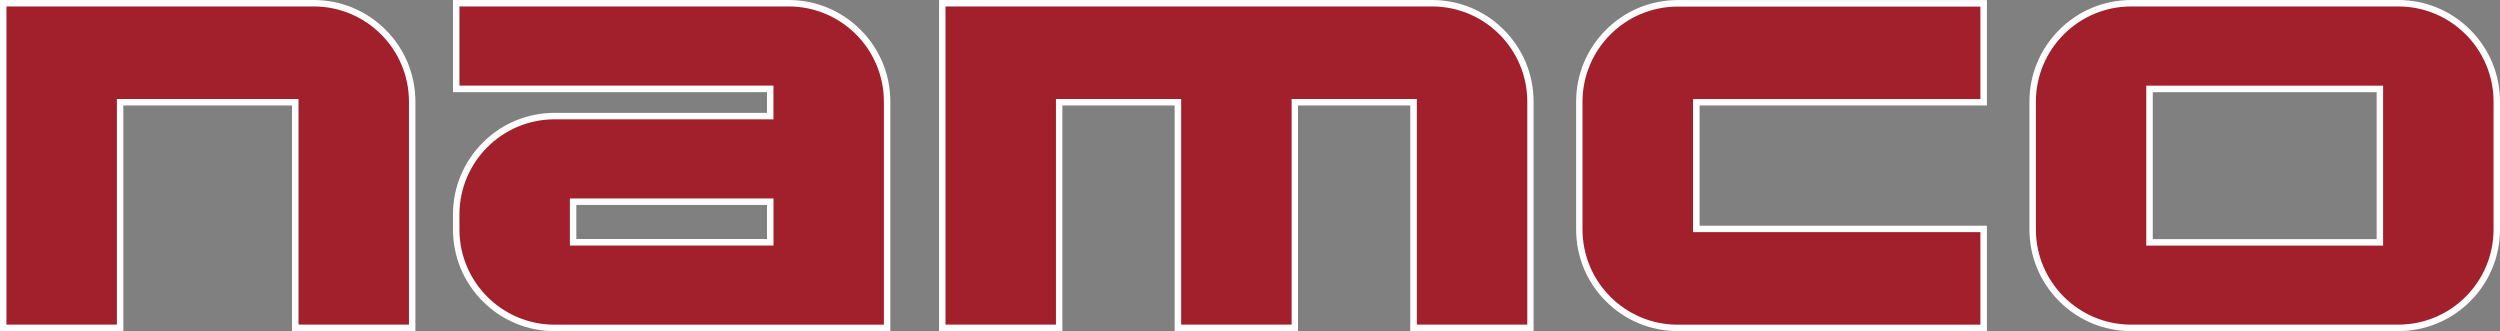 <?xml version="1.0" encoding="utf-8"?>
<!-- Generator: Adobe Illustrator 26.0.3, SVG Export Plug-In . SVG Version: 6.00 Build 0)  -->
<svg version="1.1" id="Layer_1" xmlns="http://www.w3.org/2000/svg" xmlns:xlink="http://www.w3.org/1999/xlink" x="0px" y="0px"
	 viewBox="0 0 3839 508.6" style="enable-background:new 0 0 3839 508.6;" xml:space="preserve">
<rect x="0" y="0" width="3839" height="508.6" fill="#808080" stroke="none"/>
<style type="text/css">
	.st0{display:none;}
	.st1{display:inline;}
	.st2{fill:#FFFFFF;}
	.st3{fill:#FF8C1A;}
	.st4{fill:#FF0000;}
	.st5{fill:#797979;}
	.st6{fill:#A21F2C;}
	.st7{fill:#E41608;}
	.st8{fill:#F05100;}
	.st9{fill:url(#SVGID_1_);}
	.st10{fill:url(#SVGID_00000042735945822163563430000013503618561808082080_);}
	.st11{fill:url(#SVGID_00000172421393586246283280000017743141567571772332_);}
	.st12{fill:url(#SVGID_00000131336691533978614980000003069319886913817777_);}
	.st13{fill:url(#SVGID_00000005238863329885679680000004305510136856298637_);}
	.st14{fill:url(#SVGID_00000114037721378579391550000014474166836727496889_);}
	.st15{fill:url(#SVGID_00000173158572397520990400000013646201662875626375_);}
	.st16{fill:url(#SVGID_00000105417154496393775980000018139213609688559803_);}
	.st17{fill:url(#SVGID_00000012448248943207490580000007661484892710462122_);}
	.st18{fill:url(#SVGID_00000072274655800877765550000013932836382748014213_);}
	.st19{fill:#EB2027;}
	.st20{fill:#00AD9C;}
	.st21{fill:#FBB817;}
	.st22{fill:#0174BA;}
	.st23{fill:url(#SVGID_00000172398774283641636510000001539681034356991654_);}
	.st24{fill:url(#SVGID_00000124870483768765265680000009882703457100573827_);}
	.st25{fill:url(#SVGID_00000099644172327016726090000003473248287188694697_);}
	.st26{fill:url(#SVGID_00000030472147864669894760000010192351816552683175_);}
	.st27{fill:url(#SVGID_00000127729484361537081500000016296301047795461012_);}
	.st28{fill:url(#SVGID_00000058586849665996533590000017133004776576294023_);}
	.st29{fill:url(#SVGID_00000087386746898661978690000006448315249979135930_);}
	.st30{fill:url(#SVGID_00000169539378318604364880000012930314756374145921_);}
	.st31{fill:url(#SVGID_00000130614061529076396890000015838915034231758248_);}
	.st32{fill:url(#SVGID_00000088850333450420404290000013657752062580014214_);}
	.st33{fill:url(#SVGID_00000075128393977475231480000012042330841832158347_);}
	.st34{fill:url(#SVGID_00000068647956802019089090000006811756862725274263_);}
	.st35{fill:url(#SVGID_00000000906170958760998340000014628837653746722993_);}
	.st36{fill:url(#SVGID_00000100376334525199244090000009882027227327312268_);}
	.st37{fill:url(#SVGID_00000050644174107781154250000013694512447788977303_);}
	.st38{fill:url(#SVGID_00000045579701152117717350000012061492926498235302_);}
</style>
<g class="st0">
	<g class="st1">
		<g>
			<g>
				<path class="st6" d="M598.9,428.1V79.8H328.5v348.3H148V-73h479.2c83.8,0,152,68.2,152,152v349.1H598.9z"/>
				<path class="st2" d="M627.3-68c81.3,0,147,65.9,147,147v344.1H603.9V74.8H323.5v348.3H153v-491V-68H627.3 M627.3-78H153h-10v10
					v0.1v491v10h10h170.4h10v-10V84.8h260.4v338.3v10h10h170.4h10v-10V79c0-41.9-16.3-81.4-46-111C708.7-61.7,669.2-78,627.3-78
					L627.3-78z"/>
			</g>
			<g>
				<path class="st6" d="M999.3,428.2c-83.8,0-152-68.2-152-152v-22.9c0-83.8,68.2-152,152-152H1332v-42H847.3V-73h513.1
					c83.8,0,152,68.2,152,152v349.2H999.3z M1332,295.9v-62.6h-304.3v62.6H1332z"/>
				<path class="st2" d="M1360.4-68c81.3,0,147,65.9,147,147v344.2H999.3c-81.3,0-147-65.9-147-147v-22.9c0-81.3,65.9-147,147-147
					H1337v-52H852.3V-67.9V-68H1360.4 M1022.7,300.9H1337v-72.6h-314.3V300.9 M1360.4-78H852.3h-10v10v0.1V54.3v10h10H1327v32H999.3
					c-41.9,0-81.4,16.3-111,46c-29.7,29.7-46,69.1-46,111.1v22.9c0,41.9,16.3,81.4,46,111c29.7,29.7,69.1,46,111.1,46h508.1h10v-10
					V79c0-41.9-16.3-81.4-46-111C1441.8-61.7,1402.4-78,1360.4-78L1360.4-78z M1032.7,238.3H1327v52.6h-294.3V238.3L1032.7,238.3z"
					/>
			</g>
			<g>
				<g>
					<path class="st6" d="M2325.1,428.1V79.8h-183.3v348.3h-180.4V79.8h-183.3v348.3h-180.4V-73h756c83.8,0,152,68.2,152,152v349.1
						H2325.1z"/>
					<path class="st2" d="M2353.5-68c81.3,0,147,65.9,147,147v344.1h-170.4V74.8h-193.3v348.3h-170.4V74.8h-193.3v348.3h-170.4v-491
						V-68H2353.5 M2353.5-78h-751h-10v10v0.1v491v10h10h170.4h10v-10V84.8h173.3v338.3v10h10h170.4h10v-10V84.8h173.3v338.3v10h10
						h170.4h10v-10V79c0-41.9-16.3-81.4-46-111C2434.9-61.7,2395.4-78,2353.5-78L2353.5-78z"/>
				</g>
				<g>
					<path class="st6" d="M2732.9,428.1c-83.8,0-152-68.2-152-152V79c0-83.8,68.2-151.9,152-151.9H3205V79.8h-443.6v195.5H3205
						v152.8H2732.9z"/>
					<path class="st2" d="M3200-67.9V74.8h-443.6v205.5H3200v142.8h-467.1c-81.3,0-147-65.9-147-147V79c0-81.1,65.9-146.9,147-146.9
						H3200 M3210-77.9h-10h-467.1c-41.9,0-81.4,16.3-111,46c-29.7,29.6-46,69.1-46,111v197c0,41.9,16.3,81.4,46,111
						c29.7,29.7,69.1,46,111.1,46H3200h10v-10V280.3v-10h-10h-433.6V84.8H3200h10v-10V-67.9V-77.9L3210-77.9z"/>
				</g>
				<g>
					<path class="st6" d="M3432.7,428.1c-83.8,0-152-68.2-152-152V79c0-83.7,68.2-151.9,152-152H3845c83.8,0,152,68.2,152,152v197
						c0,83.8-68.2,152-152,152H3432.7z M3816.7,296V59.3h-355.6V296H3816.7z"/>
					<path class="st2" d="M3845-68c81.3,0,147,65.9,147,147v197c0,81.3-65.9,147-147,147h-412.3c-81.3,0-147-65.9-147-147V79
						c0-81.1,65.9-146.9,147-147H3845 M3456.1,301h365.6V54.3h-365.6v246.6V301 M3845-78h-412.3c-41.9,0.1-81.4,16.4-111,46.1
						c-29.7,29.7-46,69.1-46,111v197c0,41.9,16.3,81.4,46,111c29.7,29.7,69.1,46,111.1,46H3845c41.9,0,81.4-16.3,111-46
						c29.7-29.7,46-69.1,46-111.1V79c0-41.9-16.3-81.4-46-111C3926.4-61.7,3887-78,3845-78L3845-78z M3466.1,64.3h345.6V291h-345.6
						V64.3L3466.1,64.3z"/>
				</g>
			</g>
		</g>
	</g>
</g>
<g>
	<g>
		<g>
			<path class="st6" d="M453.4,503.5V157h-269v346.5H5V5h476.7C565.1,5,633,72.8,633,156.2v347.3H453.4z"/>
			<path class="st2" d="M481.7,9.9C562.5,9.9,628,75.5,628,156.2v342.3H458.4V152H179.5v346.5H9.9V10.1V9.9H481.7 M481.7,0H9.9H0
				v9.9v0.1v488.5v9.9h9.9h169.6h9.9v-9.9V162h259v336.6v9.9h9.9H628h9.9v-9.9V156.2c0-41.7-16.2-80.9-45.7-110.4
				C562.7,16.3,523.4,0,481.7,0L481.7,0z"/>
		</g>
		<g>
			<path class="st6" d="M851.8,503.6c-83.4,0-151.3-67.9-151.3-151.3v-22.8c0-83.4,67.9-151.3,151.3-151.3h331v-41.8H700.6V5H1211
				c83.4,0,151.3,67.9,151.3,151.3v347.4H851.8z M1182.8,372v-62.3H880.1V372H1182.8z"/>
			<path class="st2" d="M1211,9.9c80.8,0,146.3,65.5,146.3,146.3v342.4H851.8c-80.8,0-146.3-65.5-146.3-146.3v-22.8
				c0-80.8,65.5-146.3,146.3-146.3h335.9v-51.7H705.5V10.1V9.9H1211 M875.1,377h312.7v-72.2H875.1V377 M1211,0H705.5h-9.9v9.9v0.1
				v121.6v9.9h9.9h472.3v31.8h-326c-41.7,0-80.9,16.2-110.4,45.7c-29.5,29.5-45.8,68.7-45.8,110.5v22.8c0,41.7,16.2,80.9,45.7,110.4
				c29.5,29.5,68.7,45.8,110.5,45.8h505.5h9.9v-9.9V156.2c0-41.7-16.2-80.9-45.7-110.4C1292,16.3,1252.8,0,1211,0L1211,0z
				 M885,314.7h292.8V367H885V314.7L885,314.7z"/>
		</g>
		<g>
			<g>
				<path class="st6" d="M2170.7,503.5V157h-182.4v346.5h-179.5V157h-182.4v346.5h-179.5V5H2199c83.4,0,151.3,67.9,151.3,151.3
					v347.3H2170.7z"/>
				<path class="st2" d="M2199,9.9c80.8,0,146.3,65.5,146.3,146.3v342.3h-169.6V152h-192.3v346.5h-169.6V152h-192.3v346.5h-169.6
					V10.1V9.9H2199 M2199,0h-747.1h-9.9v9.9v0.1v488.5v9.9h9.9h169.6h9.9v-9.9V162h172.4v336.6v9.9h9.9h169.6h9.9v-9.9V162h172.4
					v336.6v9.9h9.9h169.6h9.9v-9.9V156.2c0-41.7-16.2-80.9-45.7-110.4C2280,16.3,2240.7,0,2199,0L2199,0z"/>
			</g>
			<g>
				<path class="st6" d="M2576.5,503.5c-83.4,0-151.3-67.9-151.3-151.3v-196c0-83.3,67.9-151.1,151.3-151.1h469.7V157h-441.3v194.5
					h441.3v152H2576.5z"/>
				<path class="st2" d="M3041.1,10.1v142h-441.3v204.4h441.3v142.1h-464.7c-80.8,0-146.3-65.5-146.3-146.3v-196
					c0-80.7,65.5-146.2,146.3-146.2H3041.1 M3051.1,0.1h-9.9h-464.7c-41.7,0-80.9,16.2-110.4,45.7c-29.5,29.5-45.8,68.7-45.8,110.4
					v196c0,41.7,16.2,80.9,45.7,110.4c29.5,29.5,68.7,45.8,110.5,45.8h464.7h9.9v-9.9V356.5v-9.9h-9.9h-431.3V162h431.3h9.9V152
					v-142V0.1L3051.1,0.1z"/>
			</g>
			<g>
				<path class="st6" d="M3272.6,503.5c-83.4,0-151.3-67.9-151.3-151.3v-196c0-83.3,67.8-151.1,151.2-151.3h410.2
					c83.4,0,151.3,67.9,151.3,151.3v196c0,83.4-67.9,151.3-151.3,151.3H3272.6z M3654.6,372.1V136.6h-353.8v235.5H3654.6z"/>
				<path class="st2" d="M3682.8,9.9c80.8,0,146.3,65.5,146.3,146.3v196c0,80.8-65.5,146.3-146.3,146.3h-410.2
					c-80.8,0-146.3-65.5-146.3-146.3v-196c0-80.7,65.5-146.2,146.3-146.3H3682.8 M3295.8,377.1h363.7V131.6h-363.7V377V377.1
					 M3682.8,0h-410.2c-41.7,0.1-80.9,16.3-110.4,45.8c-29.5,29.5-45.8,68.7-45.8,110.4v196c0,41.7,16.2,80.9,45.7,110.4
					c29.5,29.5,68.7,45.8,110.5,45.8h410.2c41.7,0,80.9-16.2,110.4-45.7c29.5-29.5,45.8-68.7,45.8-110.5v-196
					c0-41.7-16.2-80.9-45.7-110.4C3763.8,16.3,3724.5,0,3682.8,0L3682.8,0z M3305.8,141.6h343.8v225.6h-343.8V141.6L3305.8,141.6z"
					/>
			</g>
		</g>
	</g>
</g>
</svg>
